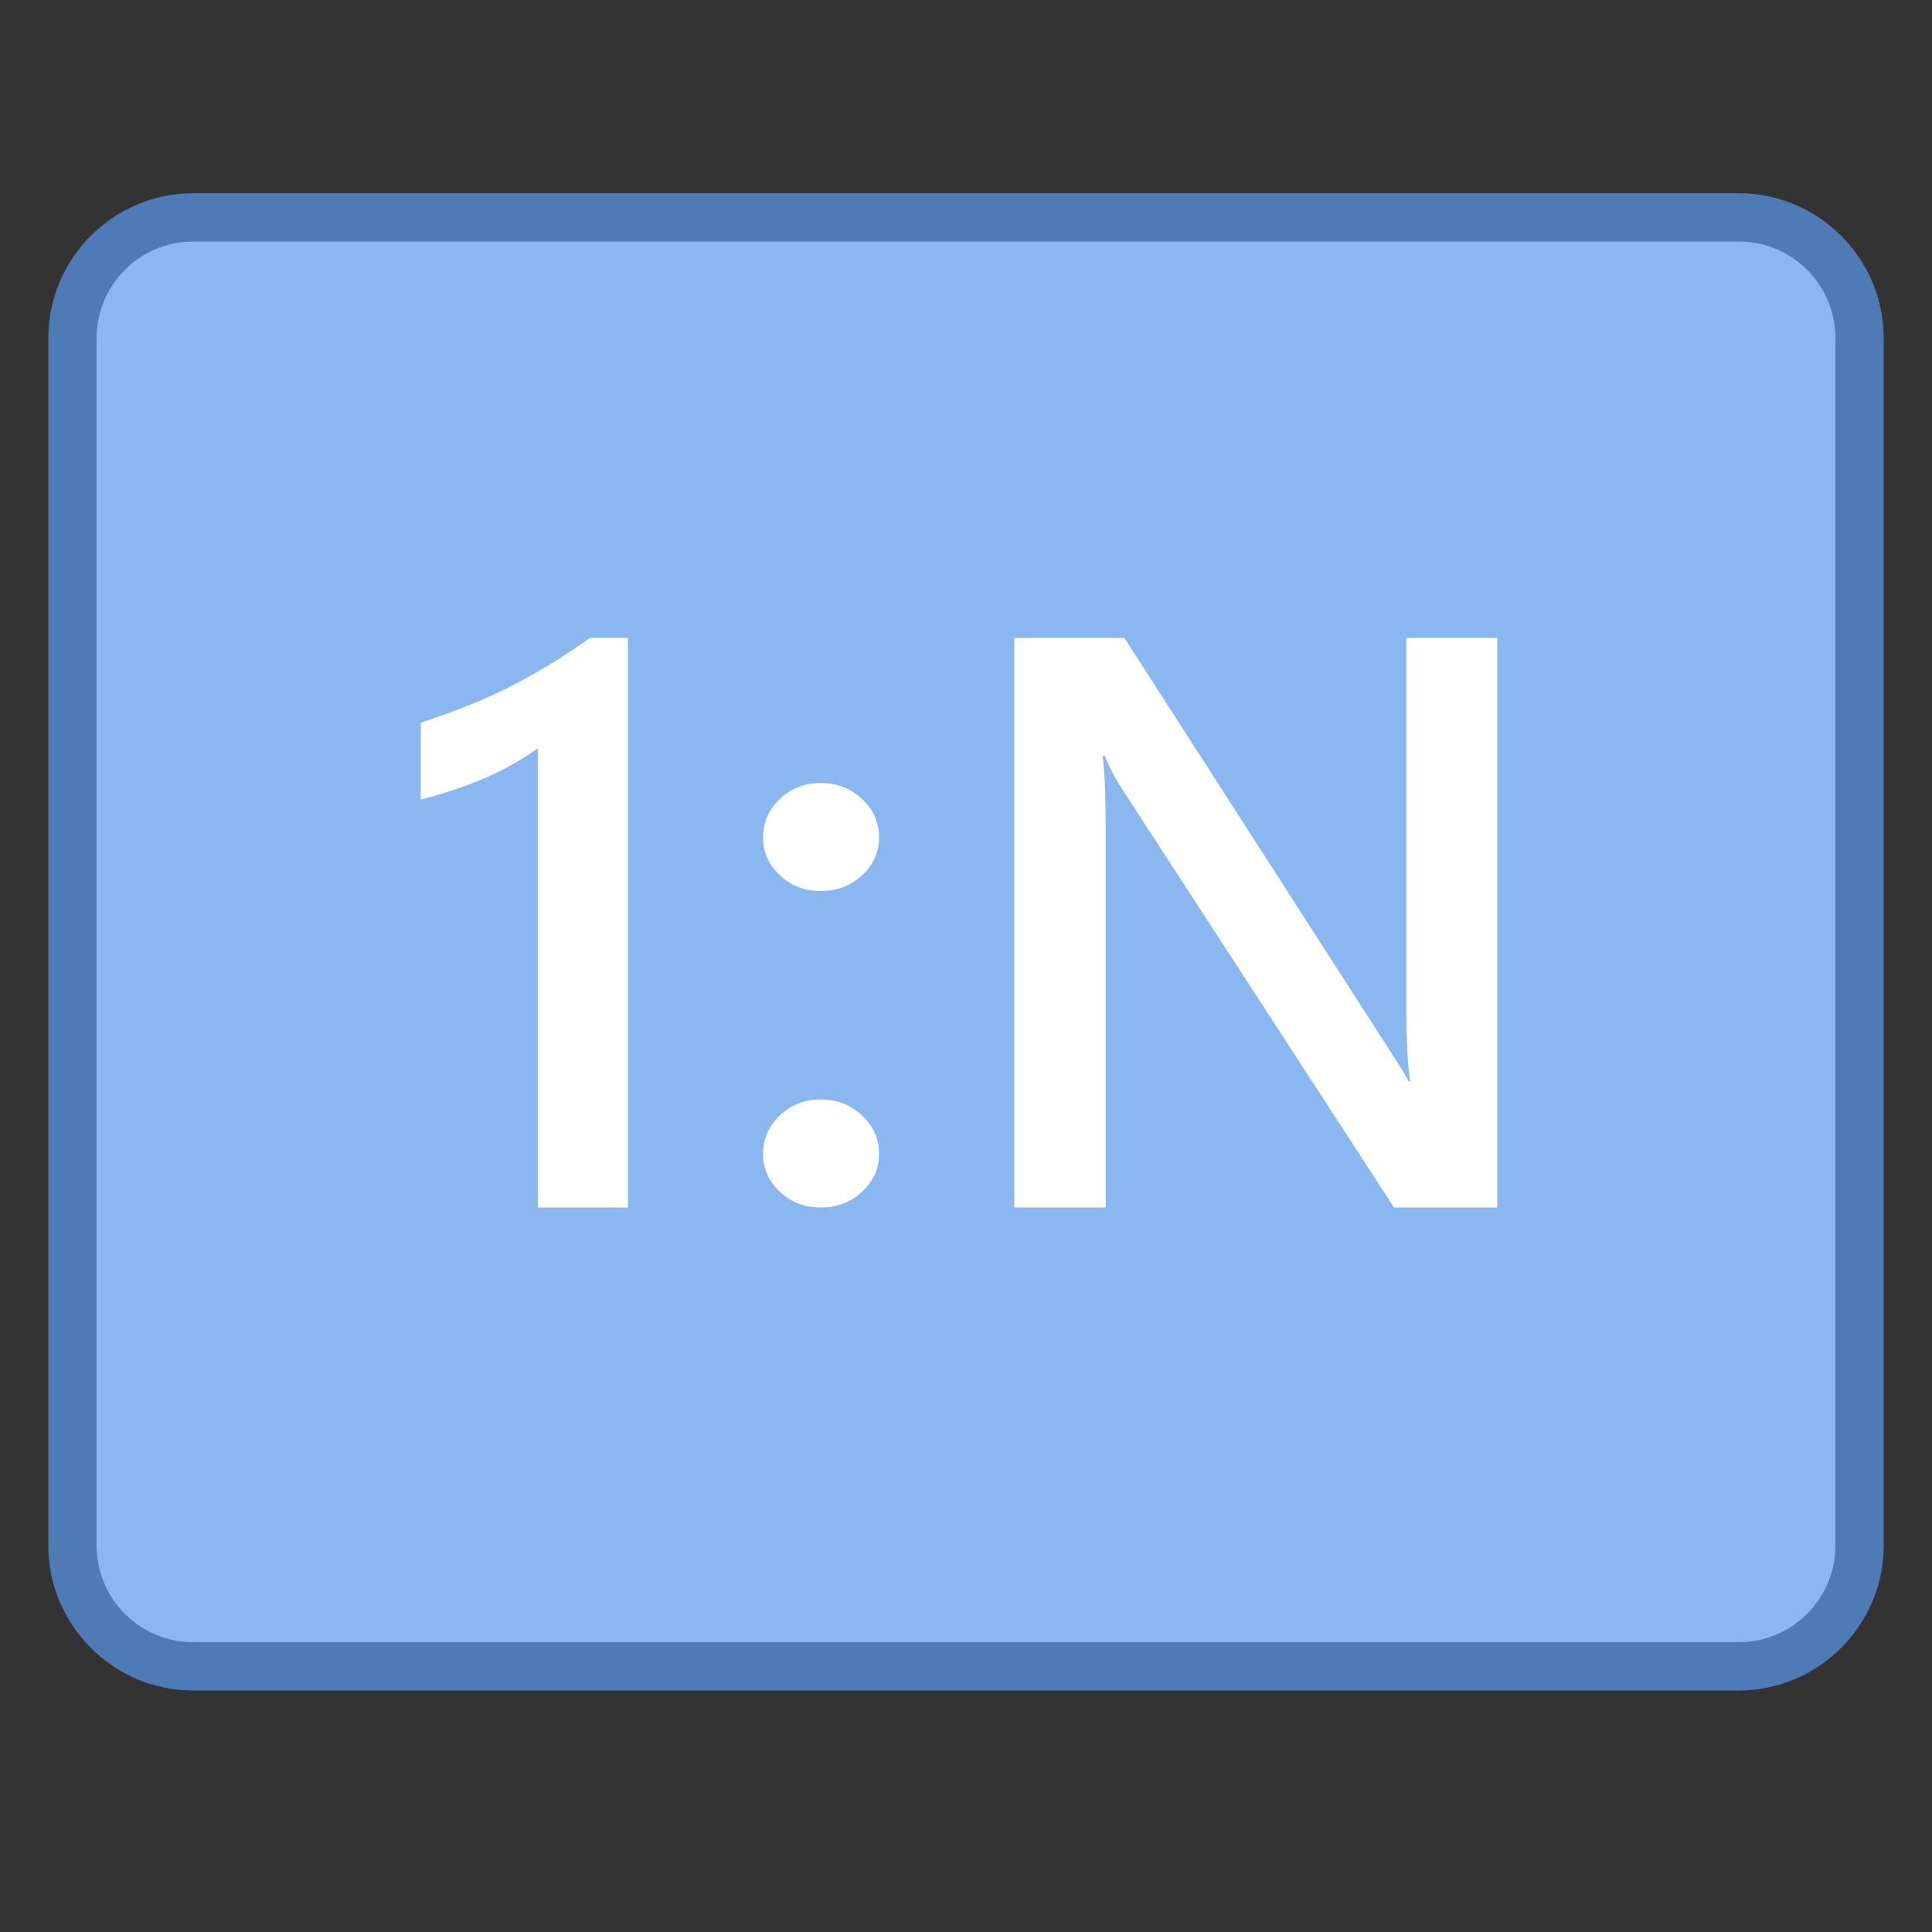 <svg viewBox="0 0 40 40" xmlns="http://www.w3.org/2000/svg"><rect x="0" y="0" width="40" height="40" fill="#333333" stroke="none"/><path d="M4 34.5A2.503 2.503 0 011.5 32V7c0-1.378 1.122-2.5 2.5-2.5h32c1.378 0 2.5 1.122 2.5 2.5v25c0 1.378-1.122 2.5-2.5 2.5H4z" fill="#8bb7f0"></path><path d="M36 5c1.103 0 2 .897 2 2v25c0 1.103-.897 2-2 2H4c-1.103 0-2-.897-2-2V7c0-1.103.897-2 2-2h32m0-1H4C2.35 4 1 5.35 1 7v25c0 1.65 1.35 3 3 3h32c1.65 0 3-1.35 3-3V7c0-1.65-1.35-3-3-3z" fill="#4e7ab5"></path><g fill="#fff"><path d="M31 25h-2.138l-5.633-8.668a3.879 3.879 0 01-.354-.682h-.049c.043.252.066.792.066 1.62V25H21V13.207h2.279l5.443 8.462c.23.351.378.592.443.724h.035c-.055-.313-.083-.842-.083-1.587v-7.599H31V25zM16.992 18.448c-.331 0-.614-.109-.846-.327s-.347-.479-.347-.783c0-.309.115-.574.347-.795a1.18 1.18 0 01.846-.331c.337 0 .622.111.857.331.235.221.351.486.351.795 0 .304-.117.565-.351.783-.235.218-.52.327-.857.327zm0 6.552c-.331 0-.614-.109-.846-.327s-.347-.479-.347-.783c0-.309.115-.575.347-.795s.514-.331.846-.331c.337 0 .622.111.857.331.235.221.351.486.351.795 0 .304-.117.565-.351.783-.235.218-.52.327-.857.327zM13 13.207V25h-1.866v-9.508a5.94 5.94 0 01-1.09.615 9.016 9.016 0 01-1.332.447v-1.593c.311-.102.613-.209.901-.322.291-.113.575-.239.857-.378a12.263 12.263 0 001.741-1.054H13z"></path></g></svg>